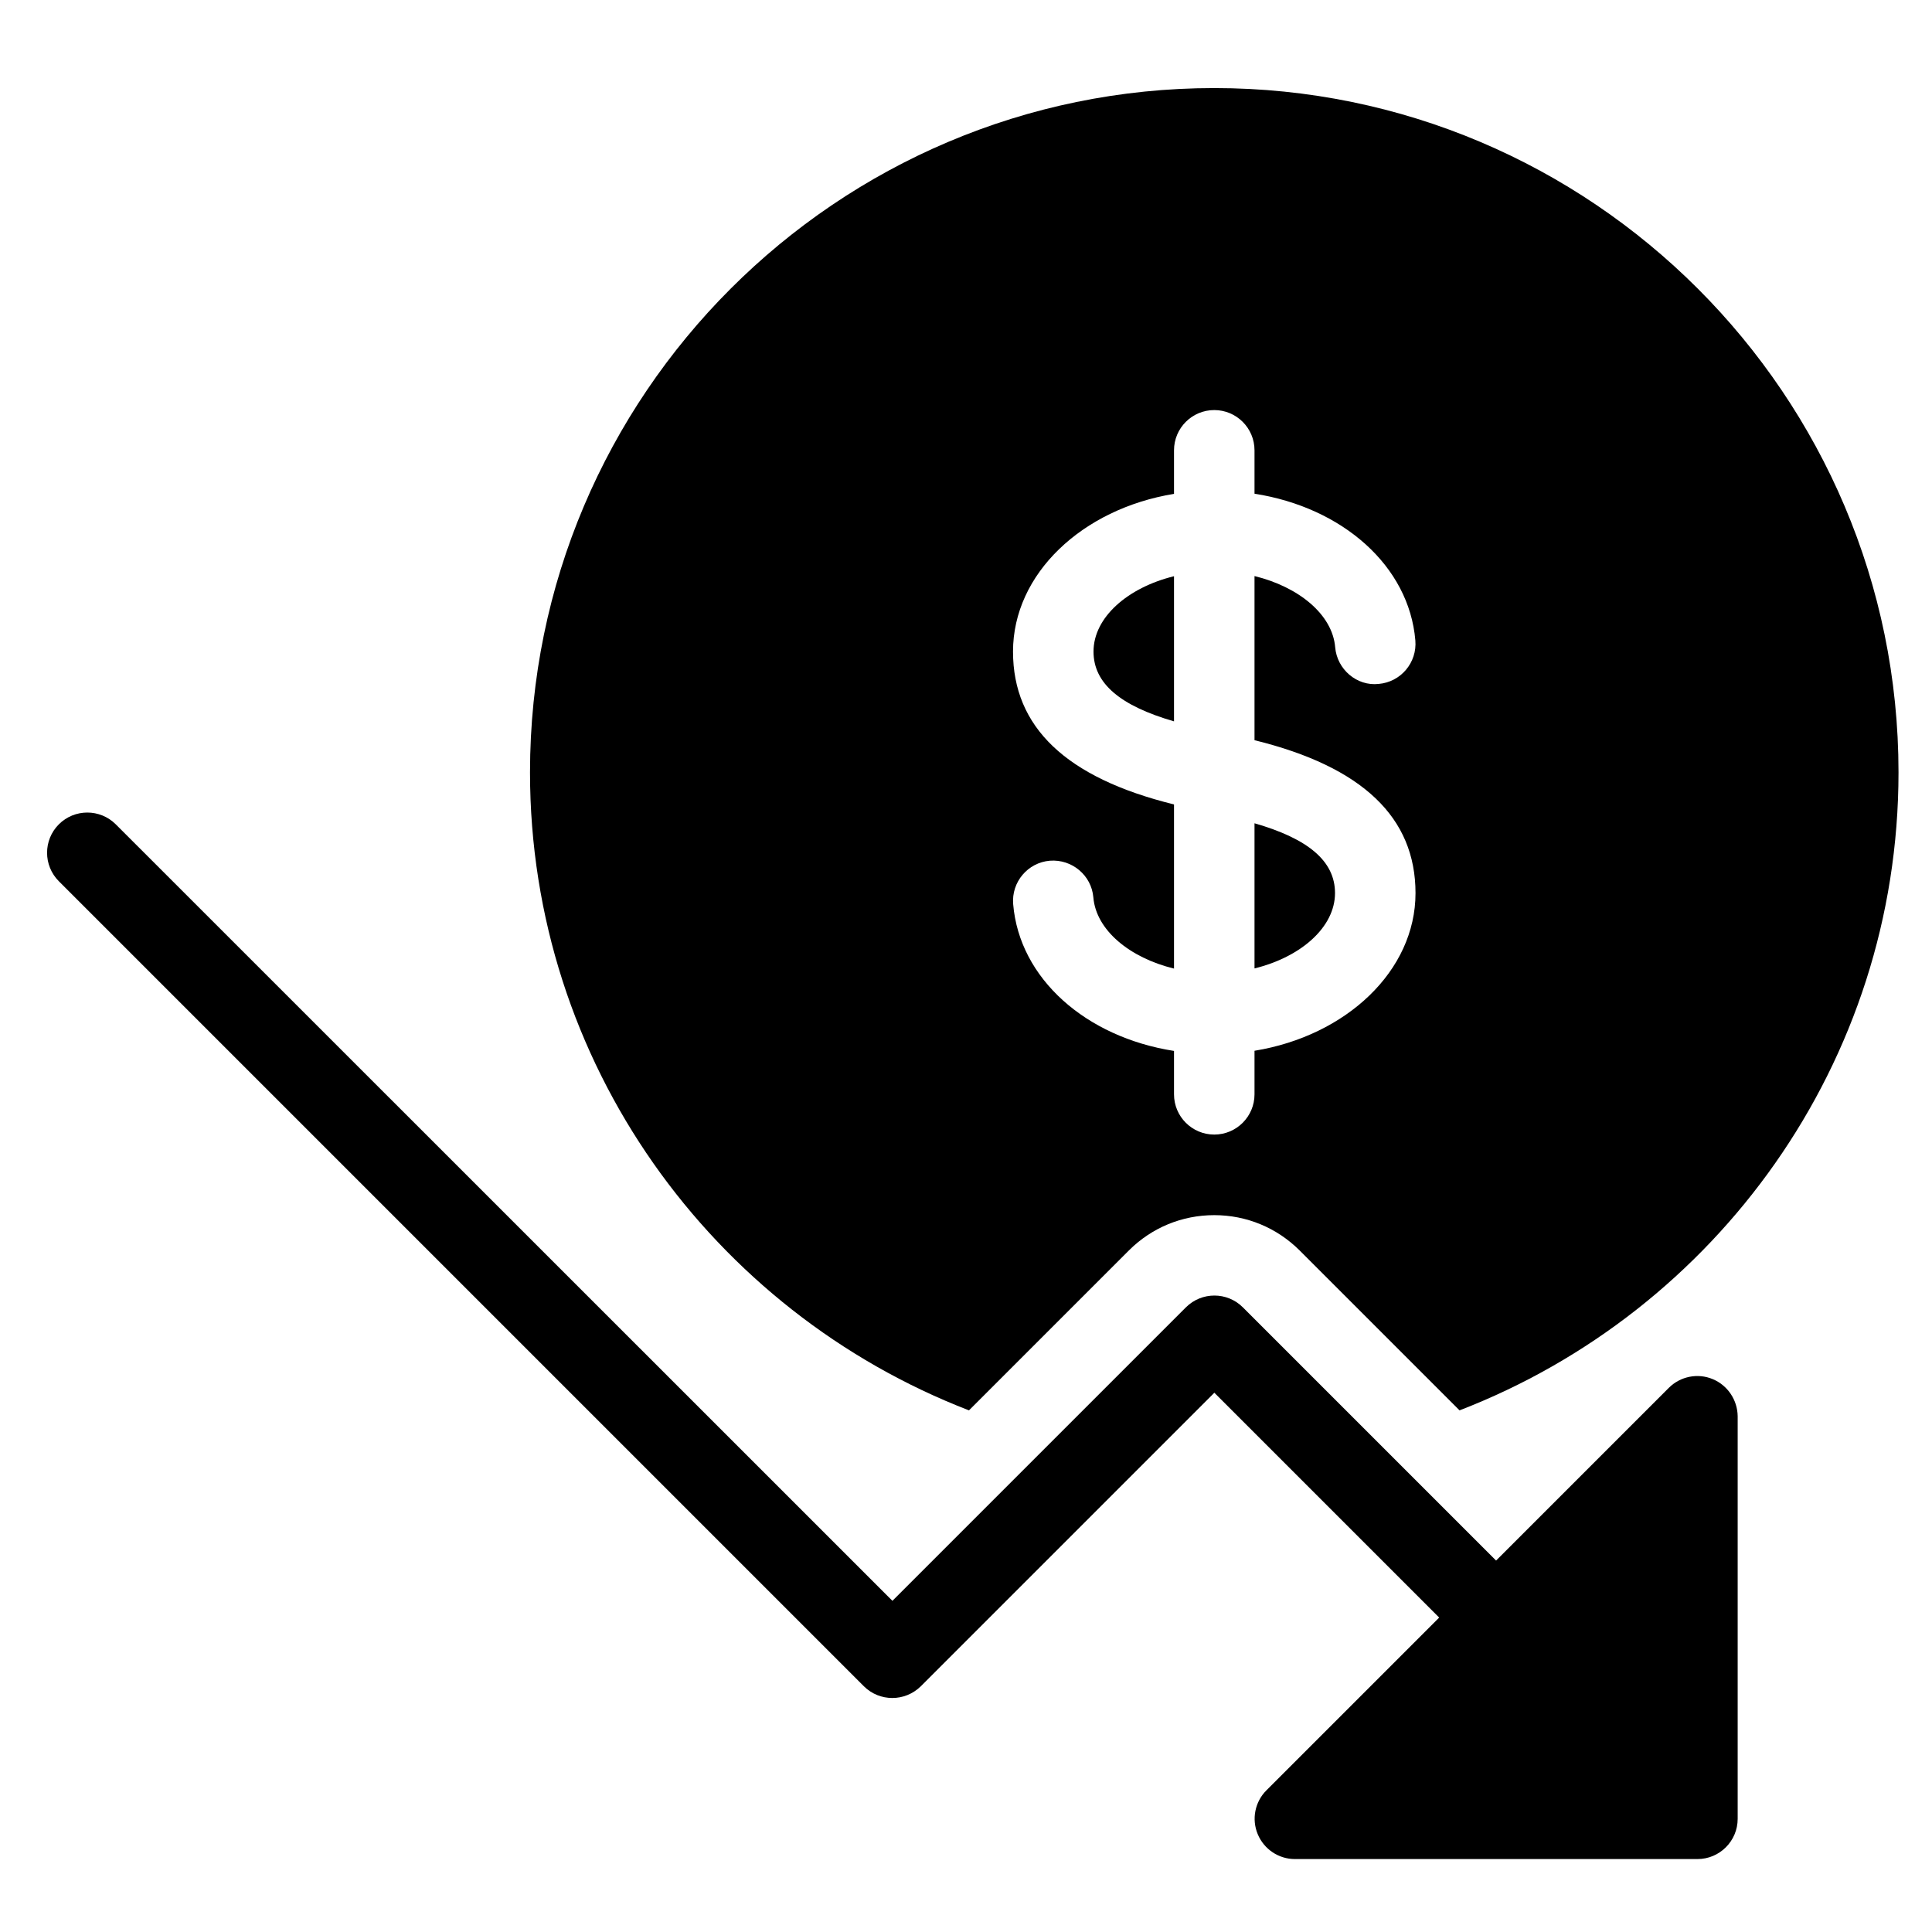<?xml version="1.0" encoding="iso-8859-1"?>
<!-- Generator: Adobe Illustrator 19.0.0, SVG Export Plug-In . SVG Version: 6.00 Build 0)  -->
<svg version="1.1" id="Layer_1" xmlns="http://www.w3.org/2000/svg" xmlns:xlink="http://www.w3.org/1999/xlink" x="0px" y="0px"
	 viewBox="0 0 24 24" style="enable-background:new 0 0 24 24;" xml:space="preserve">
<g>
	<g>
		<path d="M13.584,8.094c0,0.397,0.334,0.674,1,0.867V7.158C14.009,7.299,13.584,7.669,13.584,8.094z"/>
		<path d="M15.584,10.227v1.803c0.575-0.141,1-0.511,1-0.936C16.584,10.697,16.251,10.419,15.584,10.227z"/>
		<path d="M15.084,1.094c-4.687,0-8.5,3.813-8.5,8.5c0,3.612,2.269,6.697,5.453,7.926l1.986-1.986
			c0.283-0.283,0.66-0.439,1.061-0.439s0.777,0.156,1.061,0.439l1.986,1.986c3.184-1.229,5.453-4.314,5.453-7.926
			C23.584,4.907,19.771,1.094,15.084,1.094z M15.584,13.053v0.541c0,0.276-0.224,0.5-0.5,0.5s-0.5-0.224-0.5-0.5v-0.539
			c-1.094-0.171-1.921-0.898-1.998-1.823c-0.023-0.275,0.181-0.517,0.456-0.54c0.274-0.021,0.517,0.181,0.54,0.456
			c0.034,0.406,0.451,0.75,1.002,0.884V9.993c-1.345-0.331-2-0.963-2-1.899c0-0.966,0.86-1.773,2-1.959V5.594
			c0-0.276,0.224-0.5,0.5-0.5s0.5,0.224,0.5,0.5v0.539c1.094,0.171,1.92,0.897,1.998,1.823c0.023,0.275-0.181,0.517-0.456,0.54
			c-0.271,0.03-0.517-0.181-0.54-0.456c-0.034-0.406-0.451-0.749-1.002-0.884v2.039c1.345,0.331,2,0.962,2,1.9
			C17.584,12.06,16.724,12.867,15.584,13.053z"/>
	</g>
	<path d="M21.276,17.132c-0.185-0.078-0.402-0.035-0.545,0.108l-2.146,2.146l-3.146-3.146c-0.195-0.195-0.512-0.195-0.707,0
		l-3.646,3.646L1.438,10.24c-0.195-0.195-0.512-0.195-0.707,0s-0.195,0.512,0,0.707l10,10c0.098,0.098,0.226,0.146,0.354,0.146
		s0.256-0.049,0.354-0.146l3.646-3.646l2.793,2.793l-2.146,2.146c-0.143,0.143-0.186,0.358-0.108,0.545s0.26,0.309,0.462,0.309h5
		c0.276,0,0.5-0.224,0.5-0.5v-5C21.584,17.392,21.462,17.209,21.276,17.132z"/>
</g>
<g>
</g>
<g>
</g>
<g>
</g>
<g>
</g>
<g>
</g>
<g>
</g>
<g>
</g>
<g>
</g>
<g>
</g>
<g>
</g>
<g>
</g>
<g>
</g>
<g>
</g>
<g>
</g>
<g>
</g>
</svg>
